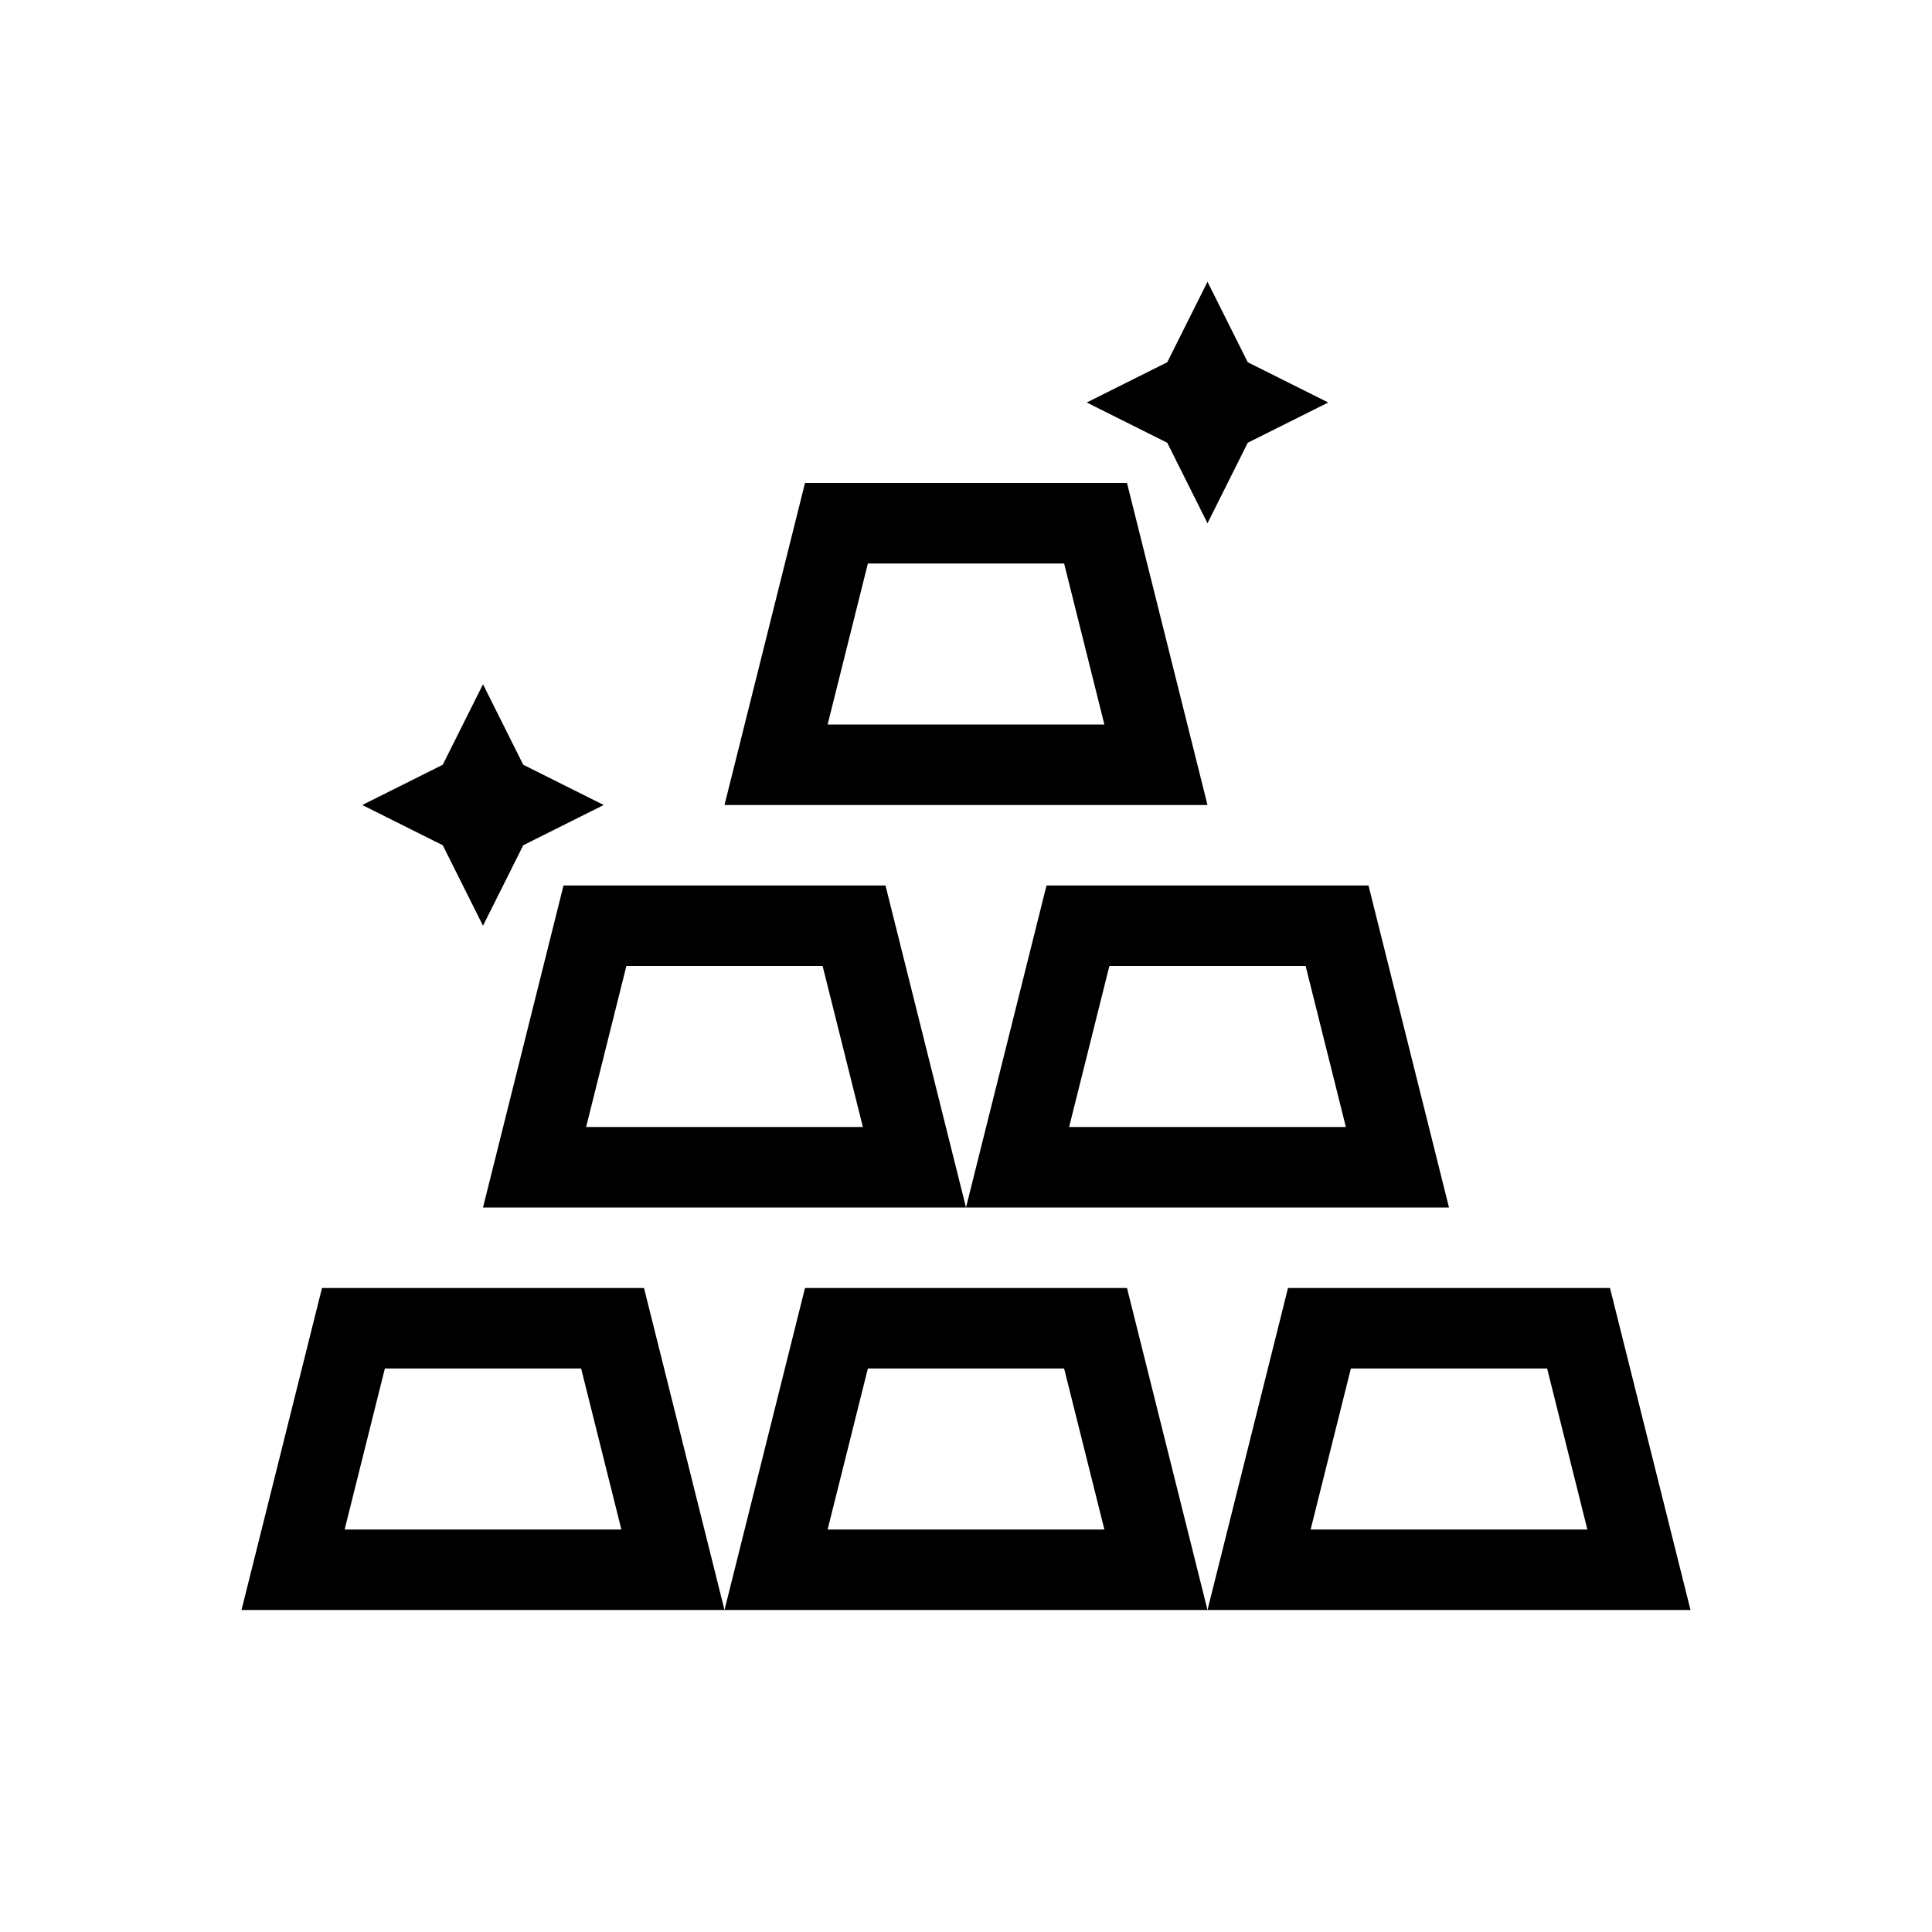 <svg viewBox="0 0 24 24" xmlns="http://www.w3.org/2000/svg">
<path fill-rule="evenodd" clip-rule="evenodd" d="M4.781 17L4.281 19H7.719L7.219 17H4.781ZM8 16H4L3 20H9L8 16Z"/>
<path fill-rule="evenodd" clip-rule="evenodd" d="M10.781 7L10.281 9H13.719L13.219 7H10.781ZM14 6H10L9 10H15L14 6Z"/>
<path fill-rule="evenodd" clip-rule="evenodd" d="M10.781 17L10.281 19H13.719L13.219 17H10.781ZM14 16H10L9 20H15L14 16Z"/>
<path fill-rule="evenodd" clip-rule="evenodd" d="M7.781 12L7.281 14H10.719L10.219 12H7.781ZM11 11H7L6 15H12L11 11Z"/>
<path fill-rule="evenodd" clip-rule="evenodd" d="M13.781 12L13.281 14H16.719L16.219 12H13.781ZM17 11H13L12 15H18L17 11Z"/>
<path fill-rule="evenodd" clip-rule="evenodd" d="M16.781 17L16.281 19H19.719L19.219 17H16.781ZM20 16H16L15 20H21L20 16Z"/>
<path fill-rule="evenodd" clip-rule="evenodd" d="M5.5 10.5L6 11.5L6.5 10.5L7.5 10L6.5 9.5L6 8.5L5.5 9.5L4.5 10L5.5 10.5Z"/>
<path fill-rule="evenodd" clip-rule="evenodd" d="M14.5 5.5L15 6.5L15.5 5.5L16.5 5L15.5 4.5L15 3.5L14.5 4.5L13.5 5L14.5 5.5Z"/>
</svg>
